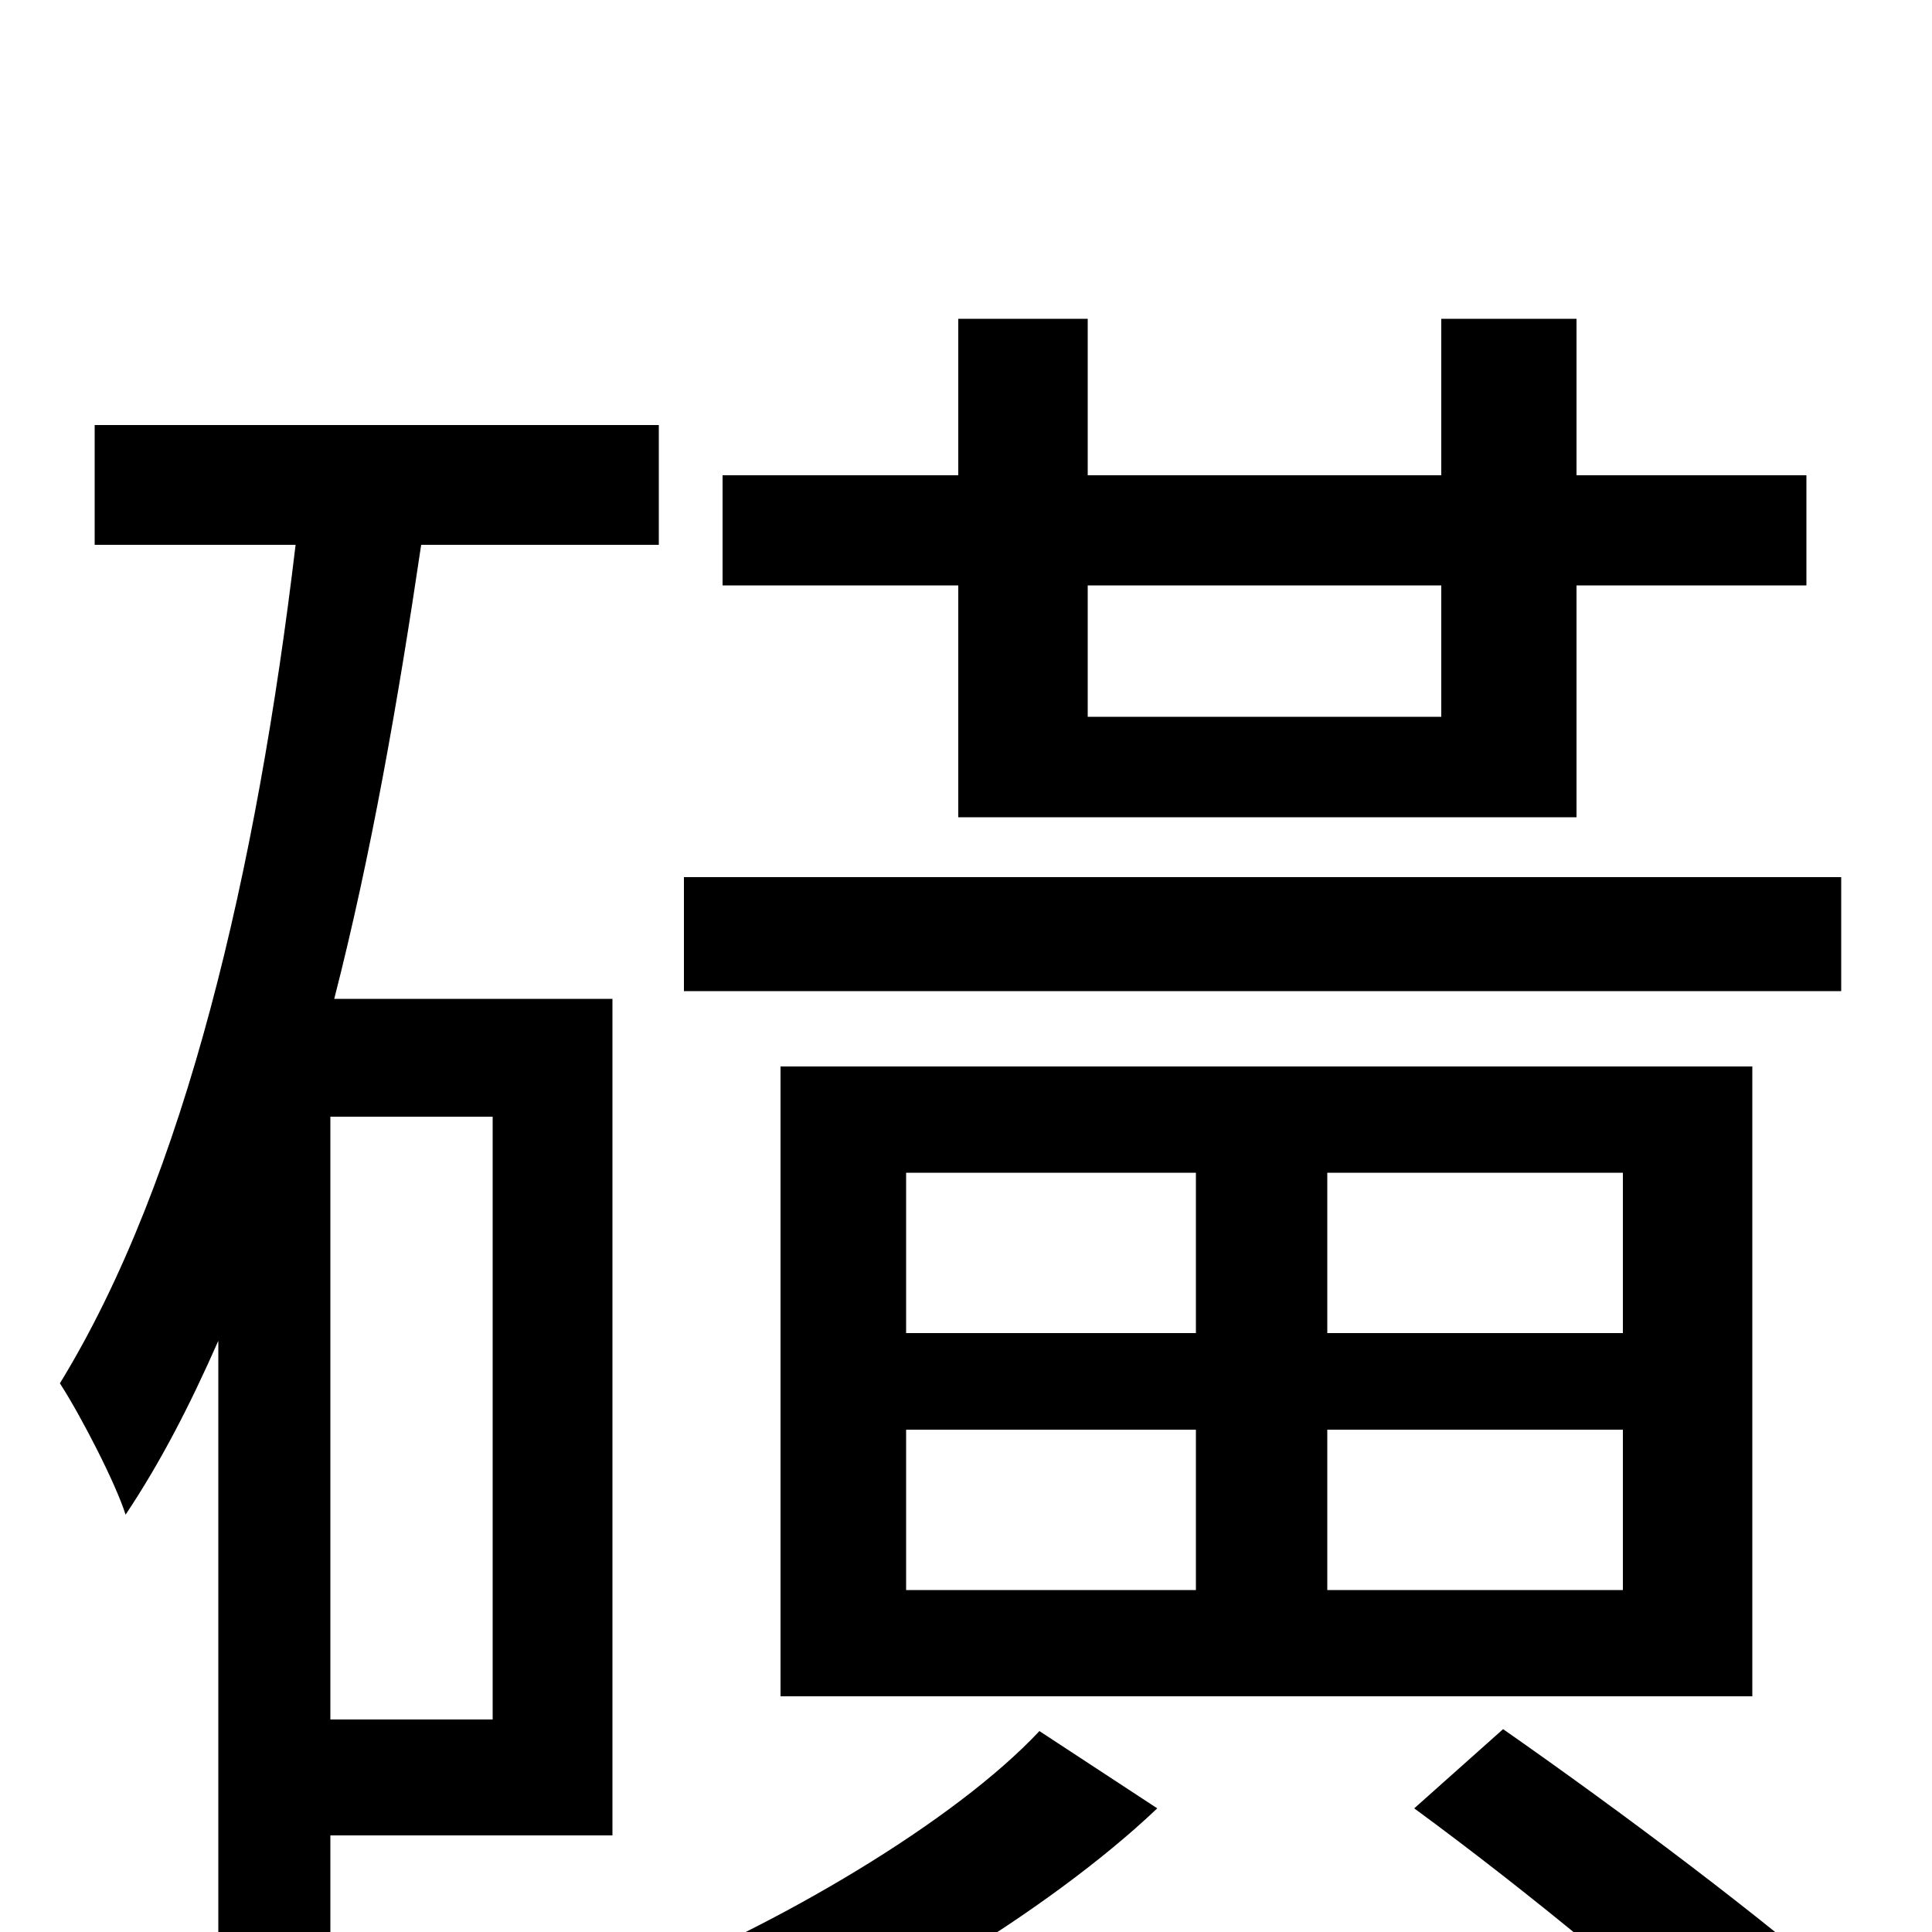 <svg xmlns="http://www.w3.org/2000/svg" viewBox="0 -1000 1000 1000">
	<path fill="#000000" d="M746 -697V-629H563V-697ZM496 -577H816V-697H935V-754H816V-835H746V-754H563V-835H496V-754H374V-697H496ZM953 -546H354V-487H953ZM469 -260H619V-177H469ZM469 -393H619V-310H469ZM840 -310H687V-393H840ZM840 -177H687V-260H840ZM907 -122V-448H404V-122ZM255 -110H171V-422H255ZM341 -718V-780H49V-718H153C133 -550 96 -390 31 -284C42 -267 60 -232 65 -216C83 -243 98 -272 113 -306V31H171V-50H317V-483H173C192 -557 206 -637 218 -718ZM538 -104C494 -57 402 -3 326 27C340 42 358 65 368 79C447 46 541 -9 599 -64ZM732 -64C792 -20 861 37 901 76L957 32C914 -6 841 -61 778 -105Z"/>
</svg>